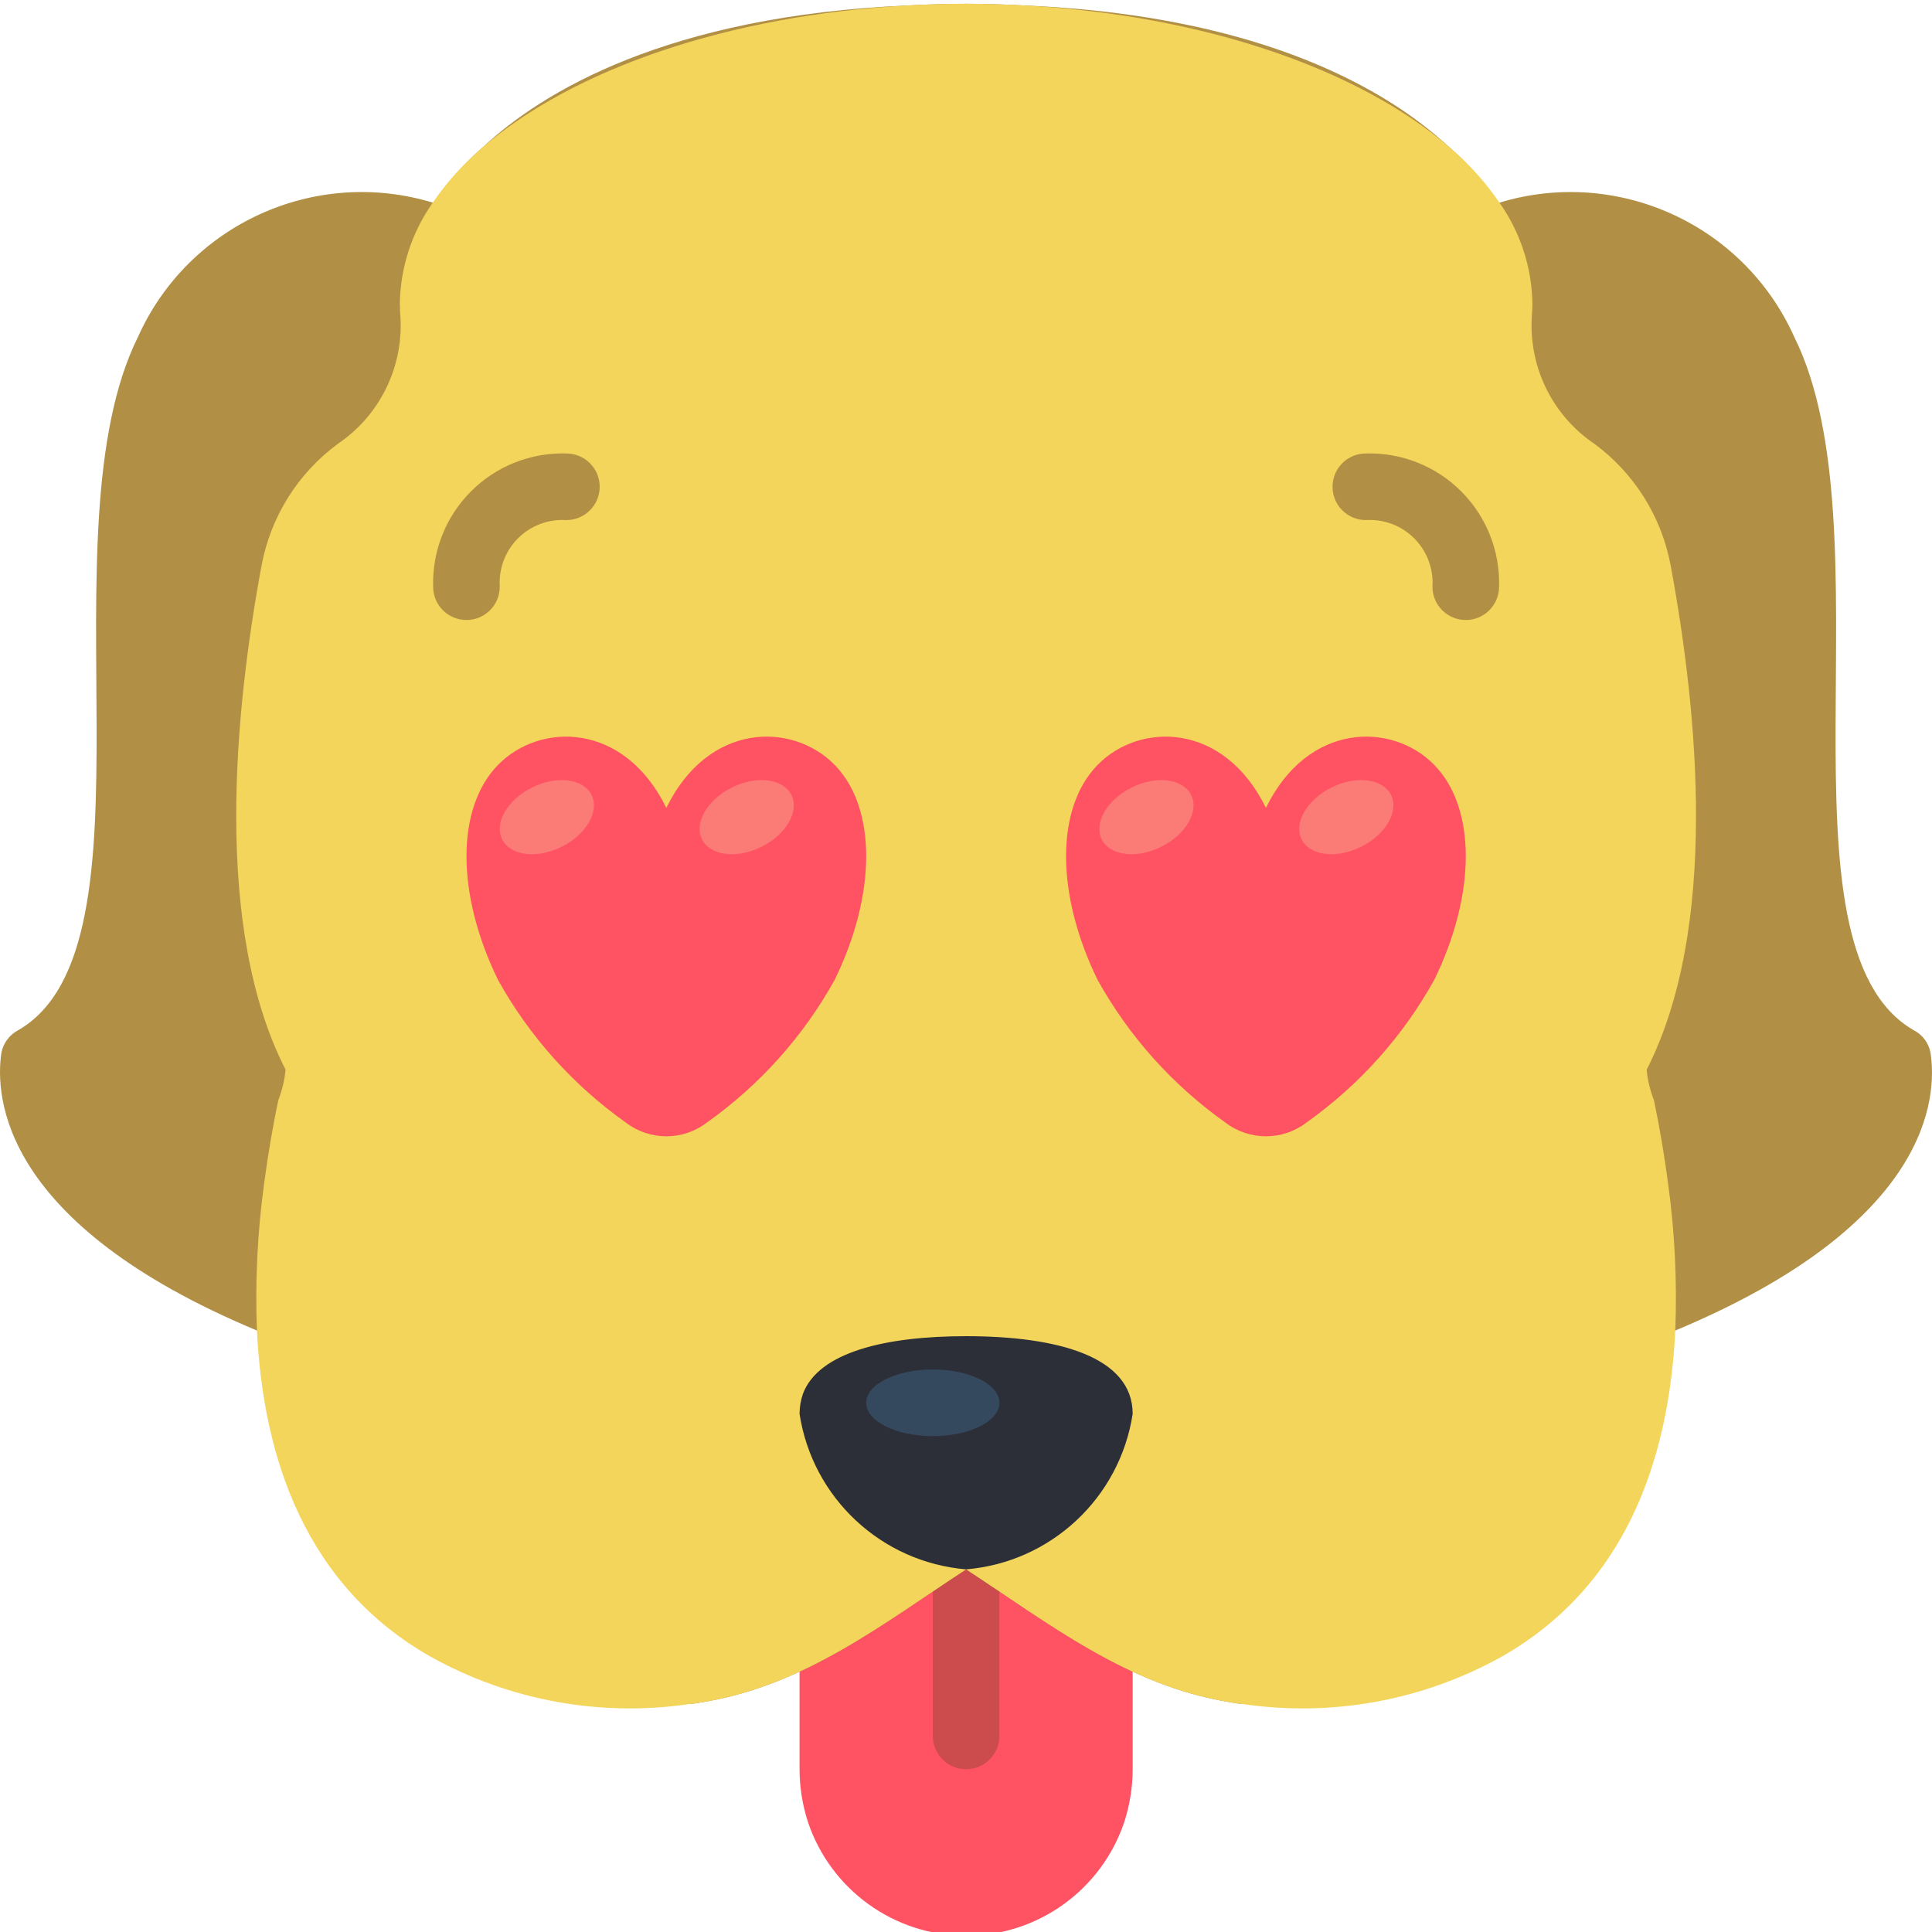 <svg height="511pt" viewBox="0 0 511.999 511" width="511pt" xmlns="http://www.w3.org/2000/svg"><path d="m300.168 433.051v35.312c-.008 4.734-.754 9.438-2.207 13.945-6.035 18.031-22.918 30.184-41.934 30.184-19.012 0-35.895-12.152-41.93-30.184-1.453-4.508-2.199-9.211-2.207-13.945v-35.312l44.137-35.309zm0 0" fill="#ff5364"/><path d="m256.027 468.363c-4.875 0-8.824-3.953-8.824-8.828v-44.141c0-4.875 3.949-8.828 8.824-8.828 4.879 0 8.828 3.953 8.828 8.828v44.141c0 4.875-3.949 8.828-8.828 8.828zm0 0" fill="#cc4b4c"/><path d="m443.969 352.102-114.848 98.957c-1.234-.086-2.383-.352-3.617-.527-26.926-4.504-47.316-20.656-69.477-35.137-22.156 14.48-42.547 30.633-69.473 35.137-1.234.176-2.383.441-3.617.527l-114.848-98.957c-67.883-28.336-69.473-62.059-67.707-73.711.539-2.543 2.191-4.715 4.5-5.914 38.578-22.332 6.094-132.238 31.691-183.703 13.383-29.824 46.844-45.062 78.125-35.574l.883.266c3.129-5.438 7.125-10.328 11.828-14.477.176-.176.441-.355.617-.531 15.625-14.566 48.73-34.781 112.641-37.516 5.031-.266 10.152-.441 15.359-.441 5.211 0 10.328.176 15.363.441 48.109 2.031 78.742 14.035 97.633 26.039 5.332 3.375 10.355 7.215 15.004 11.477.18.176.441.355.621.531 4.703 4.148 8.699 9.039 11.828 14.477l.883-.266c31.281-9.488 64.742 5.75 78.125 35.574 25.598 51.465-6.887 161.371 31.602 183.703 2.332 1.172 3.996 3.355 4.5 5.914 1.855 11.652.266 45.375-67.617 73.711zm0 0" fill="#b19046"/><path d="m442.027 312.906c1.801 12.984 2.449 26.098 1.941 39.195-1.676 34.43-13.242 67.797-45.992 86.422-20.938 11.668-45.148 16.078-68.855 12.535-1.234-.086-2.383-.352-3.617-.527-26.926-4.504-47.316-20.656-69.477-35.137-22.156 14.48-42.547 30.633-69.473 35.137-1.234.176-2.383.441-3.617.527-23.707 3.543-47.918-.867-68.855-12.535-32.75-18.625-44.316-51.992-45.992-86.422-.512-13.098.141-26.211 1.941-39.195.973-7.324 2.207-14.562 3.707-21.805 1.02-2.602 1.676-5.336 1.941-8.121-19.152-37.516-13.594-94.629-6.355-133.648 2.418-12.91 9.641-24.426 20.215-32.219 10.98-7.422 17.277-20.047 16.598-33.281-.09-1.324-.176-2.559-.176-3.883.148-9.594 3.195-18.918 8.738-26.75 3.598-5.273 7.871-10.051 12.711-14.211.176-.176.441-.355.617-.531 23.836-20.566 64.973-34.957 112.641-37.516 5.031-.266 10.152-.441 15.359-.441 5.211 0 10.328.176 15.363.441 47.668 2.559 88.805 16.949 112.637 37.516.18.176.441.355.621.531 4.84 4.16 9.113 8.938 12.711 14.211 5.543 7.832 8.59 17.156 8.738 26.75 0 1.324-.09 2.559-.176 3.883-.68 13.234 5.617 25.859 16.594 33.281 10.578 7.793 17.801 19.309 20.219 32.219 7.238 39.02 12.797 96.133-6.359 133.648.27 2.785.922 5.52 1.945 8.121 1.5 7.242 2.734 14.48 3.707 21.805zm0 0" fill="#f3d55b"/><path d="m300.168 374.199c-3.422 22.281-21.672 39.316-44.141 41.195-22.465-1.879-40.715-18.914-44.137-41.195.004-1.805.305-3.594.883-5.297 4.148-11.078 21.895-15.301 43.254-15.301 24.367 0 44.141 5.457 44.141 20.598zm0 0" fill="#2c2f38"/><path d="m264.855 371.258c0-4.875-7.902-8.828-17.652-8.828-9.754 0-17.656 3.953-17.656 8.828s7.902 8.828 17.656 8.828c9.75 0 17.652-3.953 17.652-8.828zm0 0" fill="#35495e"/><path d="m123.613 163.809c-4.875 0-8.824-3.949-8.824-8.828-.277-9.445 3.355-18.59 10.035-25.27 6.684-6.684 15.828-10.316 25.273-10.039 4.875 0 8.828 3.953 8.828 8.828s-3.953 8.828-8.828 8.828c-4.77-.309-9.441 1.453-12.82 4.832s-5.141 8.051-4.836 12.82c0 4.879-3.949 8.828-8.828 8.828zm0 0" fill="#b19046"/><path d="m388.441 163.809c-4.852 0-8.797-3.918-8.828-8.773.32-4.777-1.438-9.461-4.816-12.852-3.383-3.391-8.059-5.16-12.836-4.855-4.875 0-8.828-3.953-8.828-8.828s3.953-8.828 8.828-8.828c9.445-.277 18.59 3.355 25.273 10.039 6.68 6.68 10.312 15.824 10.035 25.27 0 4.879-3.953 8.828-8.828 8.828zm0 0" fill="#b19046"/><g fill-rule="evenodd"><path d="m176.582 213.598c11.148-22.801 33.445-22.801 44.605-11.398 11.156 11.406 11.148 34.199 0 57-8.312 14.961-19.871 27.863-33.828 37.766-6.352 4.891-15.199 4.891-21.547 0-13.957-9.902-25.516-22.805-33.828-37.766-11.148-22.801-11.148-45.602 0-57 11.148-11.395 33.445-11.402 44.598 11.398zm0 0" fill="#ff5364"/><path d="m156.746 210.129c2.195 4.324-1.316 10.477-7.848 13.754-6.535 3.273-13.605 2.418-15.801-1.906-2.199-4.328 1.312-10.48 7.848-13.754 6.531-3.277 13.566-2.422 15.801 1.906zm0 0" fill="#fb7b76"/><path d="m209.711 210.129c2.199 4.324-1.316 10.477-7.848 13.754-6.531 3.273-13.605 2.418-15.801-1.906-2.199-4.328 1.312-10.48 7.848-13.754 6.531-3.277 13.566-2.422 15.801 1.906zm0 0" fill="#fb7b76"/><path d="m335.477 213.598c11.148-22.801 33.449-22.801 44.605-11.398 11.16 11.406 11.148 34.199 0 57-8.312 14.961-19.871 27.863-33.828 37.766-6.348 4.891-15.195 4.891-21.547 0-13.957-9.902-25.516-22.805-33.828-37.766-11.148-22.801-11.148-45.602 0-57 11.152-11.395 33.449-11.402 44.598 11.398zm0 0" fill="#ff5364"/><path d="m315.641 210.129c2.199 4.324-1.312 10.477-7.848 13.754-6.531 3.273-13.602 2.418-15.801-1.906-2.199-4.328 1.316-10.48 7.848-13.754 6.531-3.277 13.57-2.422 15.801 1.906zm0 0" fill="#fb7b76"/><path d="m368.605 210.129c2.199 4.324-1.312 10.477-7.848 13.754-6.531 3.273-13.602 2.418-15.801-1.906-2.195-4.328 1.316-10.48 7.848-13.754 6.535-3.277 13.57-2.422 15.801 1.906zm0 0" fill="#fb7b76"/></g></svg>